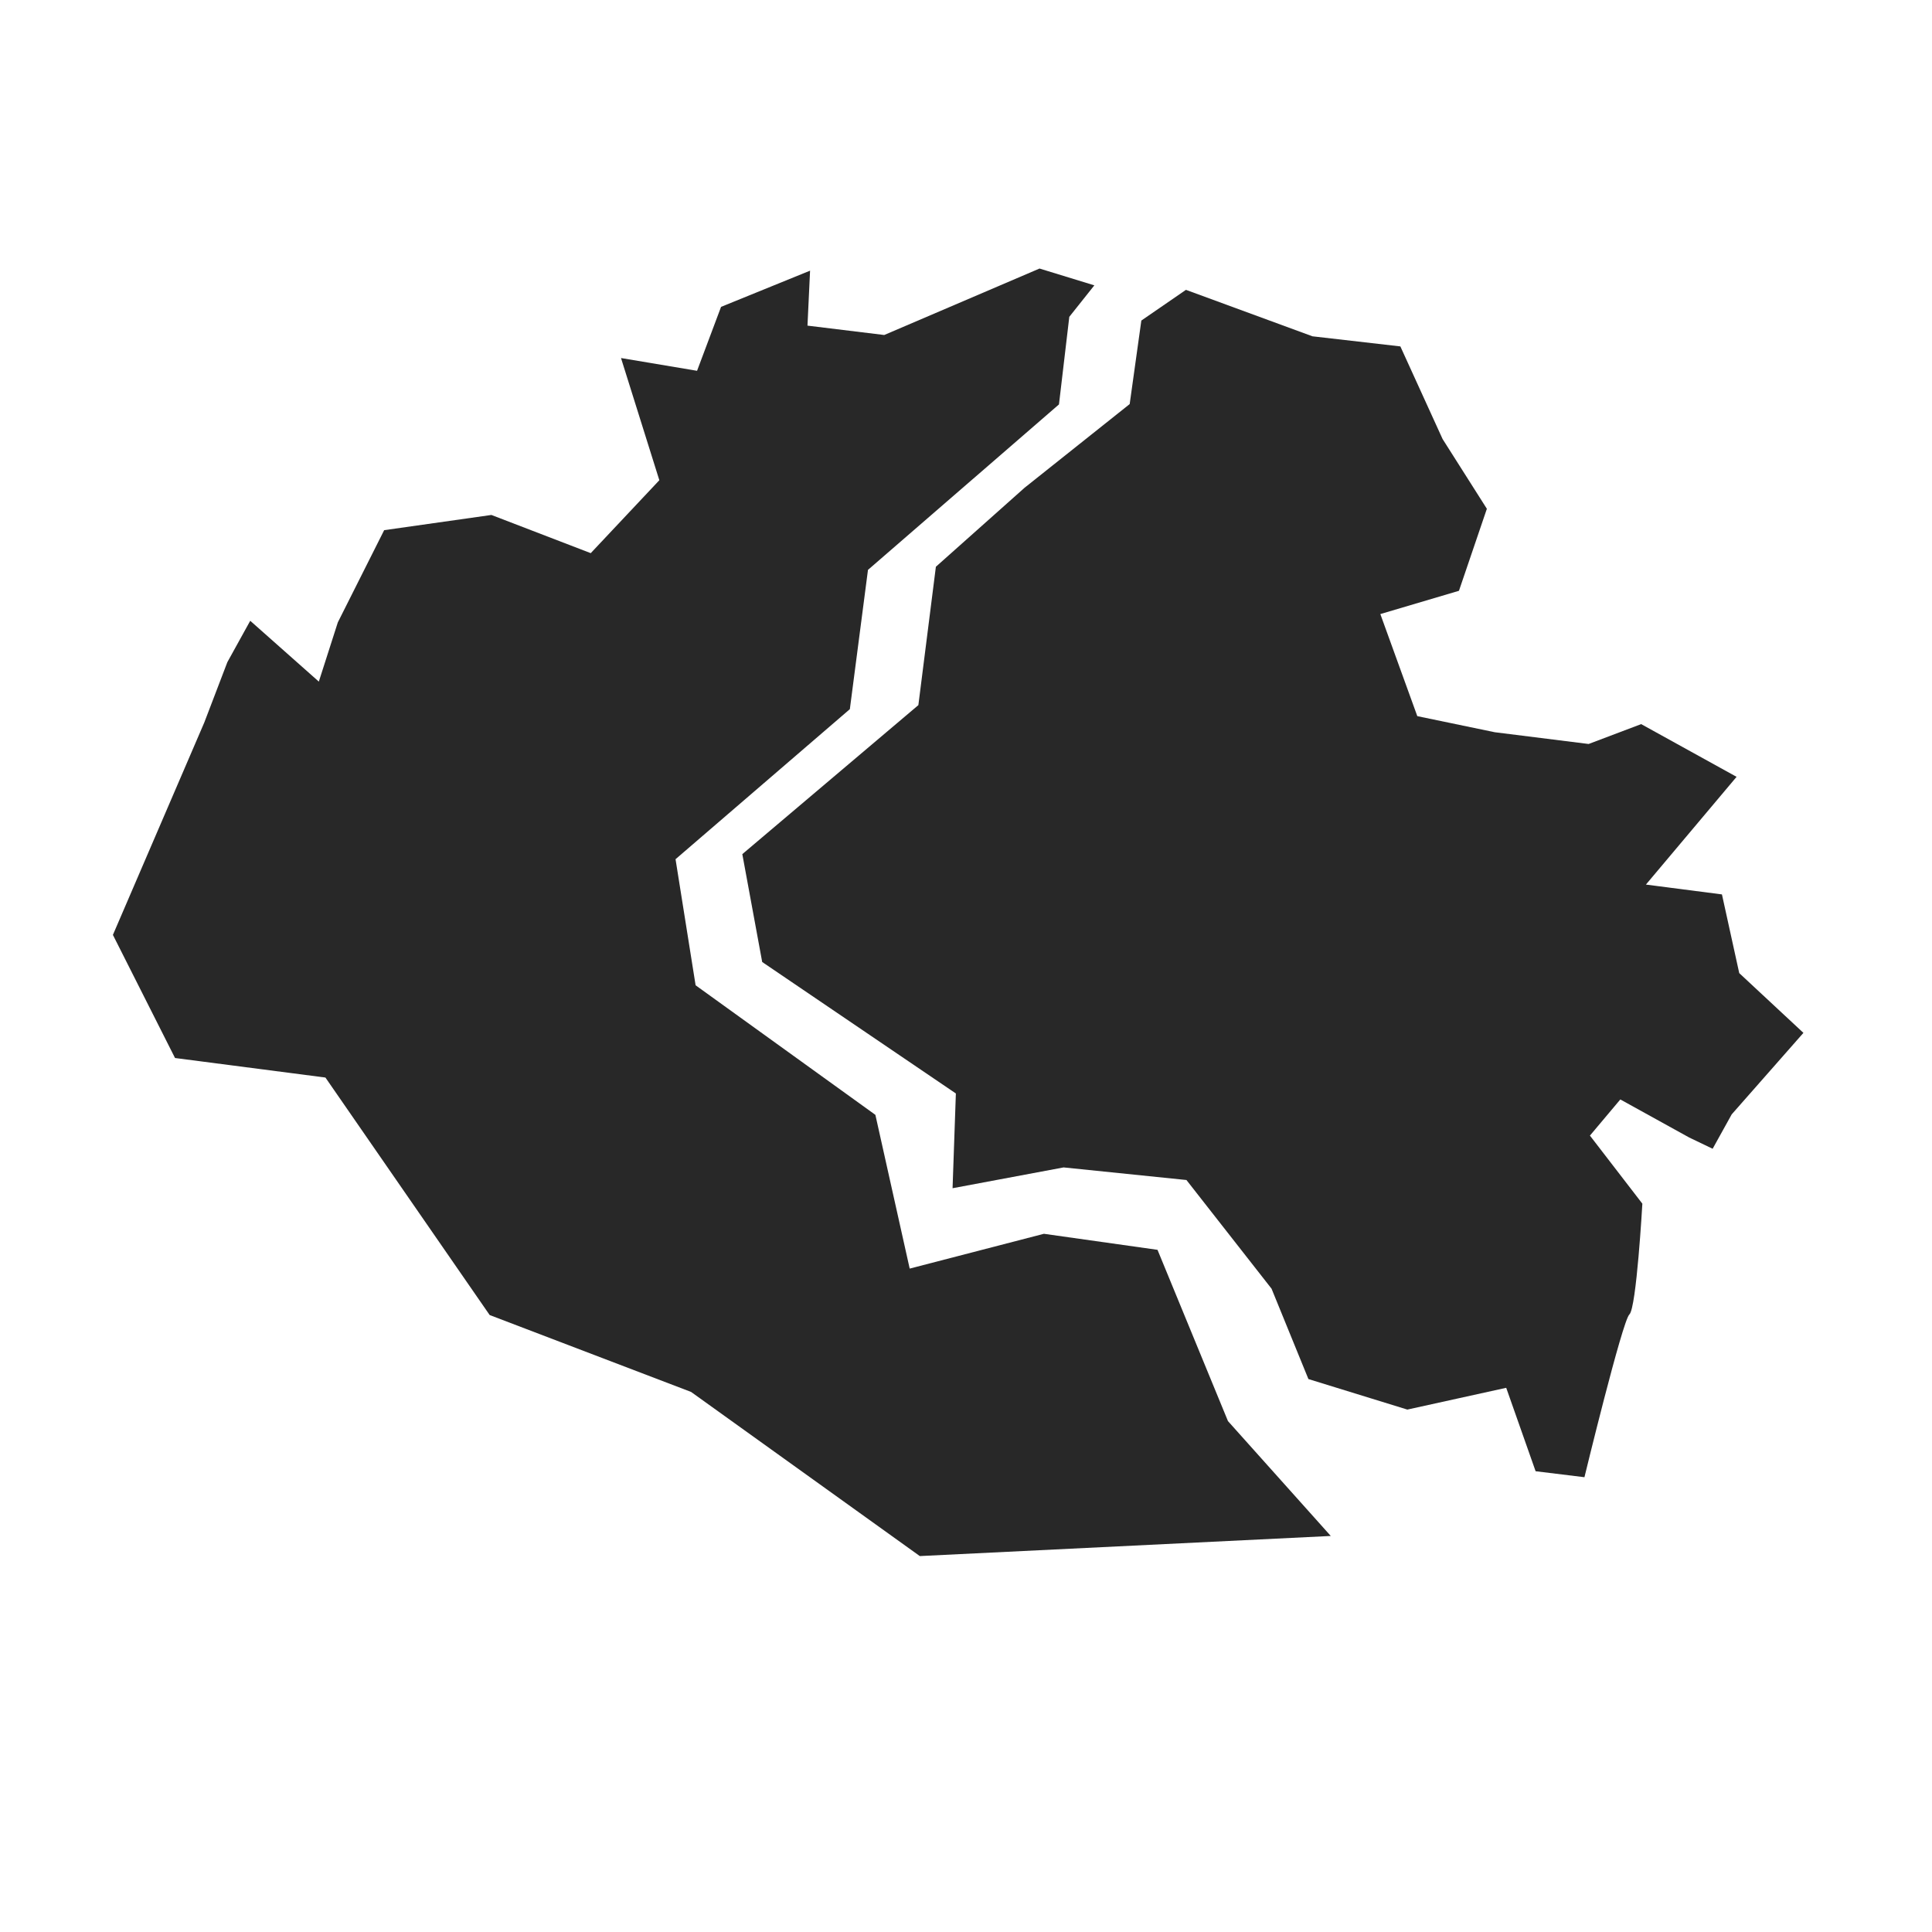 <?xml version="1.0" encoding="utf-8"?>
<!-- Generator: Adobe Illustrator 16.0.0, SVG Export Plug-In . SVG Version: 6.00 Build 0)  -->
<!DOCTYPE svg PUBLIC "-//W3C//DTD SVG 1.1//EN" "http://www.w3.org/Graphics/SVG/1.1/DTD/svg11.dtd">
<svg version="1.1" id="图层_1" xmlns="http://www.w3.org/2000/svg" xmlns:xlink="http://www.w3.org/1999/xlink" x="0px" y="0px"
	 width="200px" height="200px" viewBox="0 2613.262 200 200" enable-background="new 0 2613.262 200 200" xml:space="preserve">
<g>
	<path fill="#282828" d="M110.103,2734.113l12.717,1.303l8.811,11.252l3.816,9.354l10.24,3.159l10.236-2.254l3.043,8.637
		l5.055,0.618c0,0,3.923-16.175,4.652-16.85c0.734-0.658,1.343-11.467,1.343-11.467l-5.427-7.047l3.146-3.742l7.135,3.943
		l2.422,1.162l1.974-3.562l7.424-8.435l-6.645-6.187l-1.79-8.147l-7.871-1.017l9.386-11.155l-9.877-5.457l-5.439,2.057l-9.717-1.217
		l-8.018-1.665l-3.827-10.567l8.138-2.409l2.89-8.49l-4.585-7.223l-4.37-9.586l-9.099-1.046l-13.098-4.809l-4.617,3.179
		l-1.207,8.646l-10.879,8.661l-9.183,8.179l-1.813,14.324l-18.225,15.426l2.058,11.166l20.049,13.61l-0.342,9.808L110.103,2734.113z
		"/>
	<polygon fill="#282828" points="113.286,2642.801 110.693,2646.06 109.624,2655.128 89.853,2672.254 87.976,2686.674 
		69.932,2702.206 72.009,2715.258 90.62,2728.672 94.171,2744.586 108.065,2740.984 119.825,2742.644 127.118,2760.373 
		137.761,2772.264 95.218,2774.346 71.542,2757.355 50.69,2749.394 33.688,2724.809 18.119,2722.787 11.688,2710.042 
		21.145,2688.063 23.535,2681.811 25.904,2677.525 33.005,2683.822 34.971,2677.691 39.768,2668.145 50.87,2666.57 61.153,2670.524 
		68.254,2662.975 64.286,2650.325 72.159,2651.647 74.644,2645.028 83.858,2641.281 83.59,2646.971 91.536,2647.941 
		107.612,2641.061 	"/>
</g>
</svg>
